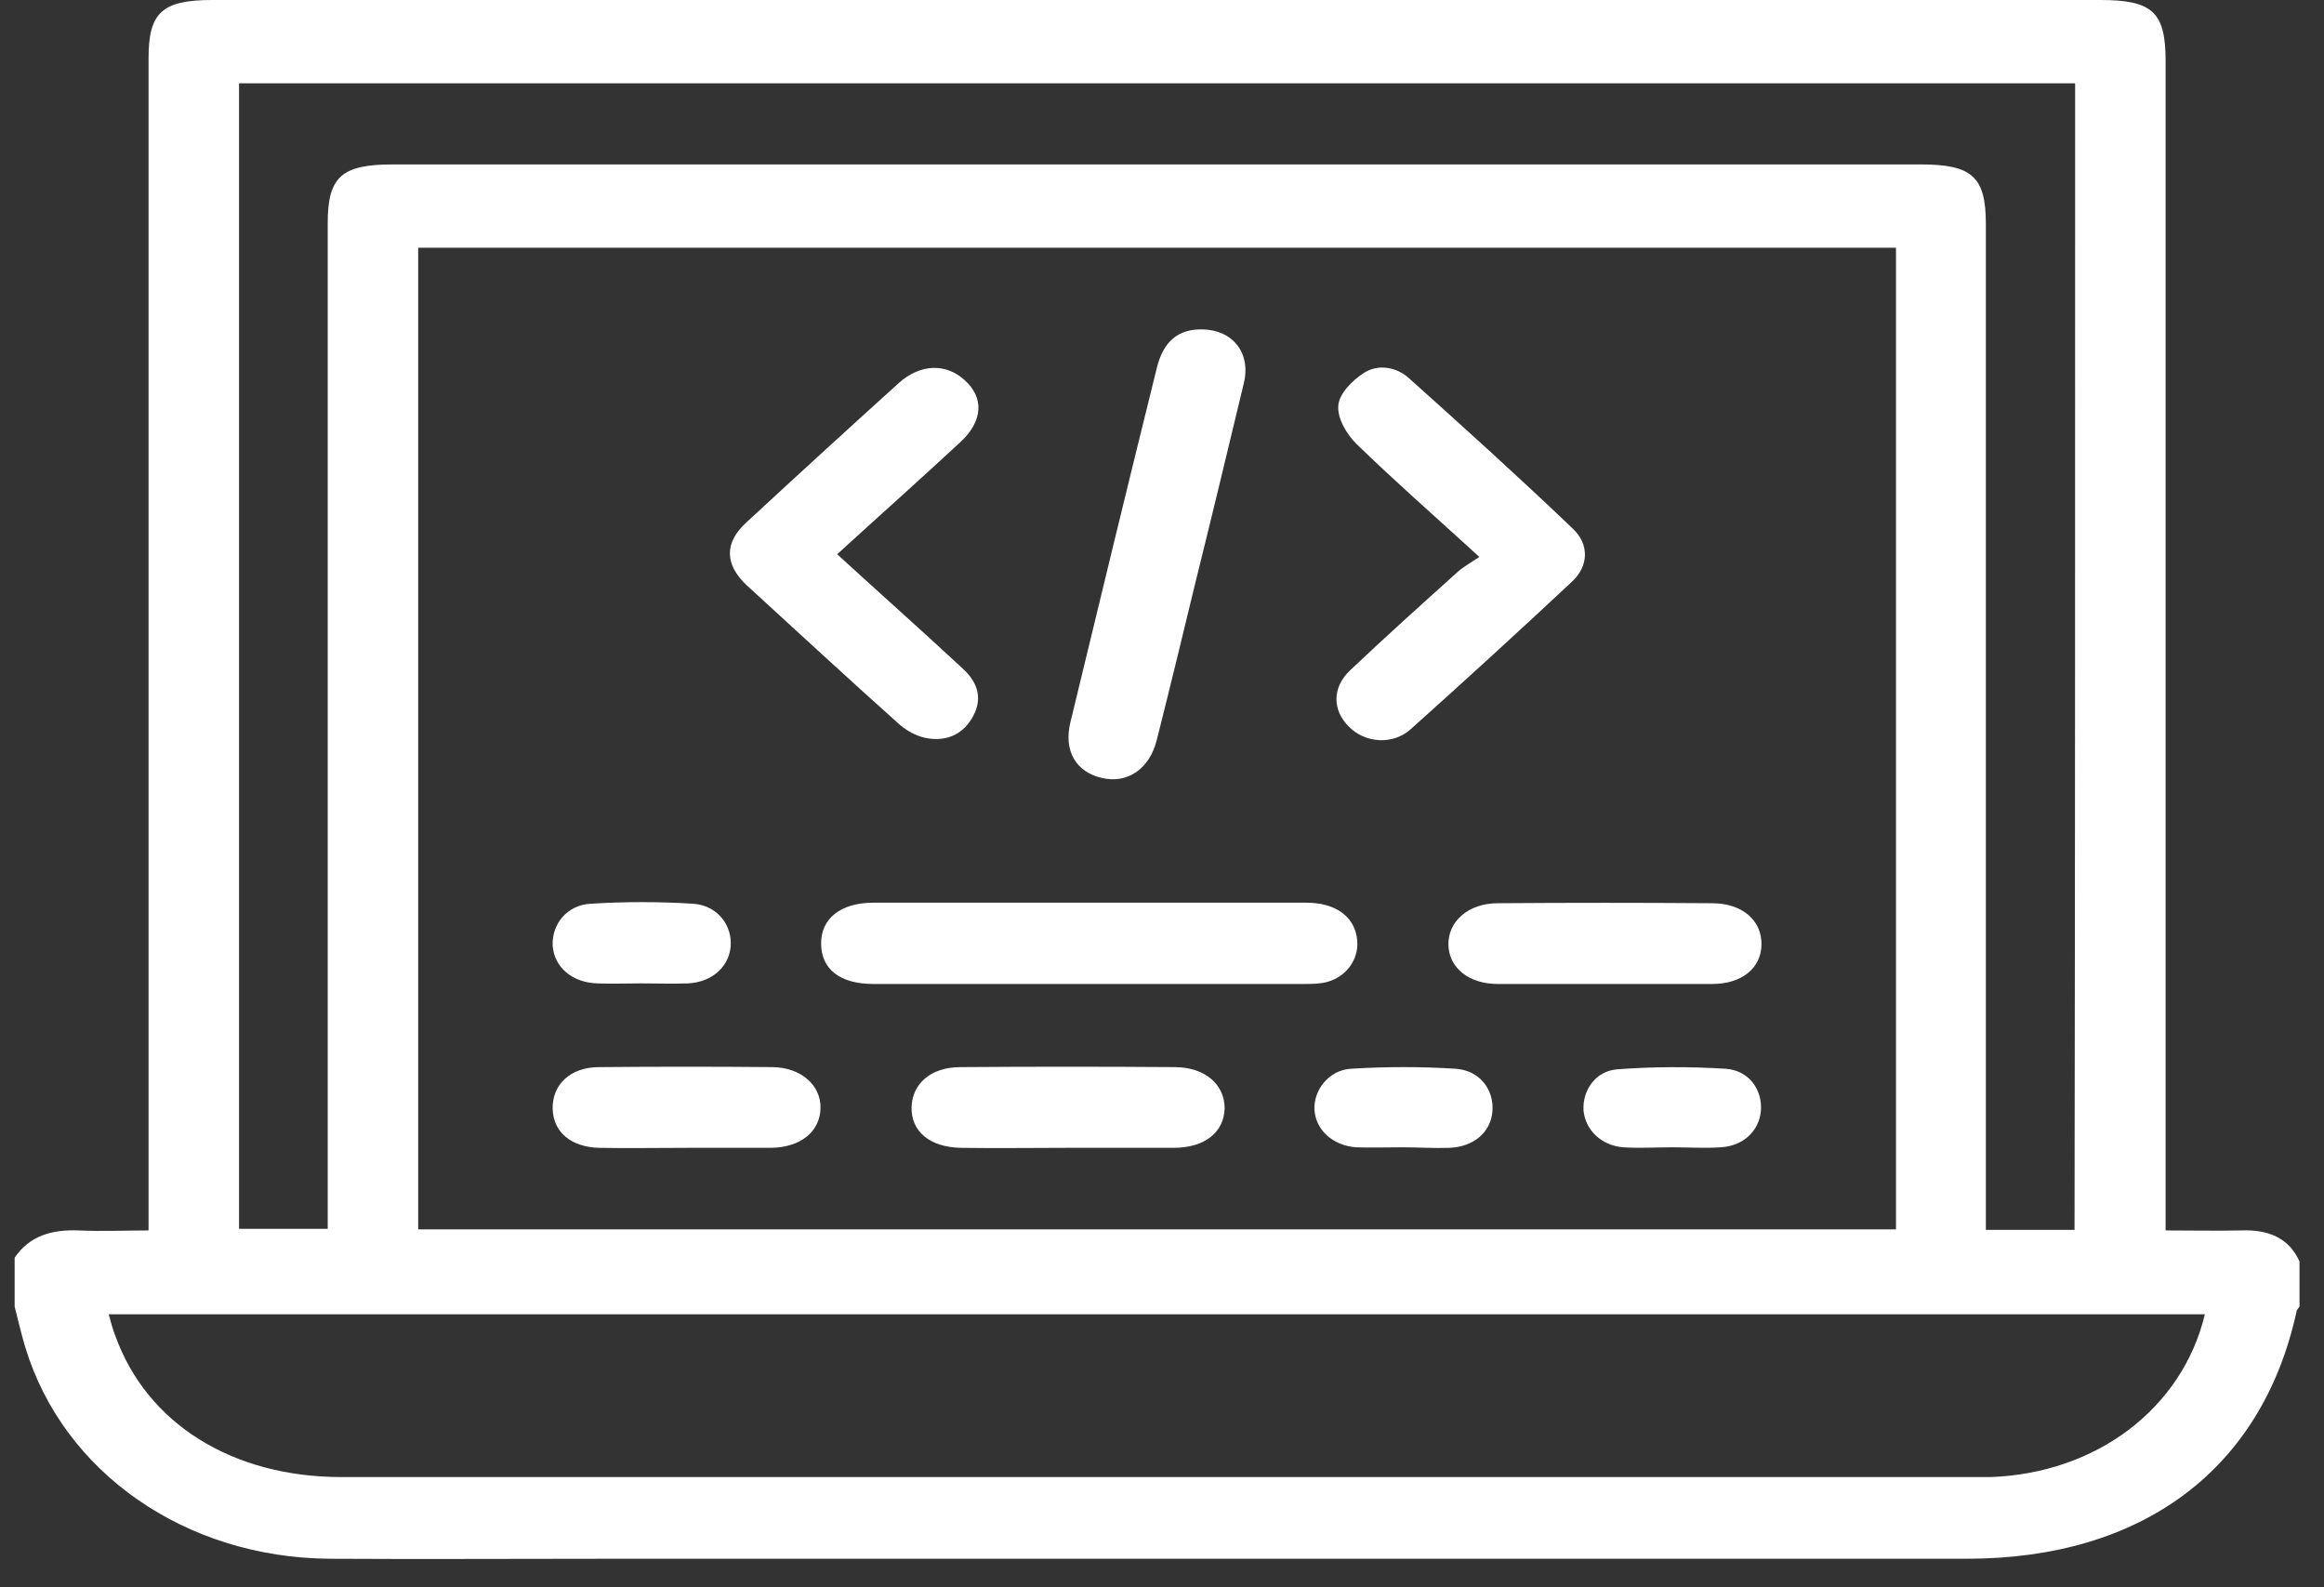 <svg width="82" height="56" viewBox="0 0 82 56" fill="none" xmlns="http://www.w3.org/2000/svg">
<rect x="0" y="0" width="82" height="56" fill="#333333" stroke="none"/>
<path d="M0.517 46.099C0.517 45.523 0.517 44.947 0.517 44.371C1.042 43.602 1.819 43.372 2.785 43.41C3.583 43.449 4.381 43.41 5.242 43.41C5.242 42.988 5.242 42.68 5.242 42.373C5.242 28.927 5.242 15.482 5.242 2.036C5.242 0.442 5.725 0 7.489 0C29.686 0 51.904 0 74.101 0C75.949 0 76.411 0.423 76.411 2.151C76.411 15.578 76.411 28.985 76.411 42.411C76.411 42.719 76.411 43.026 76.411 43.41C77.356 43.41 78.217 43.429 79.057 43.41C80.023 43.372 80.758 43.66 81.136 44.505C81.136 45.043 81.136 45.562 81.136 46.099C81.094 46.157 81.031 46.215 81.031 46.272C79.813 51.843 75.592 54.993 69.397 54.993C53.395 54.993 37.393 54.993 21.391 54.993C18.136 54.993 14.881 55.012 11.626 54.993C6.544 54.954 2.239 51.958 0.895 47.54C0.748 47.06 0.643 46.58 0.517 46.099ZM14.755 8.74C14.755 20.303 14.755 31.809 14.755 43.372C32.143 43.372 49.51 43.372 66.898 43.372C66.898 31.809 66.898 20.303 66.898 8.74C49.51 8.74 32.143 8.74 14.755 8.74ZM73.219 2.939C51.61 2.939 30.043 2.939 8.434 2.939C8.434 16.423 8.434 29.888 8.434 43.353C9.484 43.353 10.492 43.353 11.563 43.353C11.563 42.988 11.563 42.68 11.563 42.373C11.563 30.867 11.563 19.381 11.563 7.875C11.563 6.243 12.046 5.801 13.852 5.801C31.828 5.801 49.804 5.801 67.78 5.801C69.586 5.801 70.069 6.243 70.069 7.895C70.069 19.419 70.069 30.944 70.069 42.469C70.069 42.776 70.069 43.065 70.069 43.391C71.182 43.391 72.169 43.391 73.198 43.391C73.219 29.888 73.219 16.461 73.219 2.939ZM77.797 46.368C53.122 46.368 28.489 46.368 3.835 46.368C3.919 46.676 3.982 46.906 4.066 47.117C5.179 50.229 8.203 52.111 12.046 52.111C31.135 52.111 50.203 52.111 69.292 52.111C69.607 52.111 69.922 52.111 70.237 52.111C73.975 51.977 76.999 49.691 77.797 46.368Z" fill="white"/>
<path d="M38.38 34.715C35.86 34.715 33.34 34.715 30.82 34.715C29.644 34.715 28.972 34.199 28.972 33.281C28.972 32.402 29.665 31.847 30.82 31.847C35.902 31.847 41.005 31.847 46.087 31.847C47.095 31.847 47.746 32.306 47.872 33.052C47.998 33.74 47.578 34.428 46.843 34.639C46.57 34.715 46.276 34.715 45.982 34.715C43.483 34.715 40.942 34.715 38.38 34.715Z" fill="white"/>
<path d="M29.539 19.554C31.072 20.956 32.542 22.262 33.97 23.588C34.537 24.106 34.684 24.702 34.285 25.355C33.928 25.95 33.319 26.181 32.626 26.027C32.29 25.95 31.954 25.758 31.702 25.528C29.896 23.914 28.132 22.282 26.347 20.649C25.57 19.919 25.549 19.151 26.326 18.44C28.111 16.788 29.917 15.136 31.723 13.504C32.479 12.832 33.382 12.812 34.033 13.408C34.726 14.023 34.684 14.848 33.907 15.578C32.479 16.904 31.03 18.191 29.539 19.554Z" fill="white"/>
<path d="M52.198 19.649C50.644 18.228 49.216 16.979 47.872 15.673C47.515 15.327 47.179 14.751 47.221 14.309C47.242 13.906 47.704 13.426 48.124 13.157C48.628 12.83 49.279 12.946 49.72 13.349C51.673 15.097 53.605 16.845 55.495 18.65C56.083 19.207 56.062 19.976 55.453 20.533C53.584 22.281 51.694 24.009 49.783 25.719C49.153 26.295 48.166 26.218 47.599 25.642C47.011 25.066 46.99 24.259 47.641 23.645C48.88 22.473 50.161 21.32 51.421 20.187C51.631 19.995 51.883 19.86 52.198 19.649Z" fill="white"/>
<path d="M42.433 11.621C43.504 11.64 44.155 12.466 43.882 13.541C43.315 15.904 42.748 18.267 42.16 20.629C41.719 22.454 41.278 24.279 40.816 26.104C40.564 27.122 39.787 27.659 38.884 27.448C37.96 27.237 37.519 26.488 37.771 25.47C38.779 21.302 39.787 17.133 40.816 12.985C41.047 12.043 41.572 11.601 42.433 11.621Z" fill="white"/>
<path d="M37.603 40.496C36.364 40.496 35.146 40.515 33.907 40.496C32.815 40.477 32.143 39.922 32.164 39.062C32.185 38.241 32.836 37.648 33.886 37.648C36.406 37.629 38.926 37.629 41.446 37.648C42.517 37.648 43.21 38.26 43.21 39.101C43.189 39.942 42.517 40.496 41.404 40.496C40.123 40.496 38.863 40.496 37.603 40.496Z" fill="white"/>
<path d="M56.629 34.715C55.369 34.715 54.109 34.715 52.849 34.715C51.82 34.715 51.127 34.142 51.106 33.339C51.085 32.517 51.799 31.866 52.849 31.866C55.369 31.847 57.889 31.847 60.409 31.866C61.48 31.866 62.173 32.478 62.152 33.339C62.131 34.161 61.459 34.715 60.409 34.715C59.149 34.715 57.889 34.715 56.629 34.715Z" fill="white"/>
<path d="M24.226 40.496C23.197 40.496 22.189 40.515 21.16 40.496C20.151 40.477 19.521 39.942 19.5 39.12C19.48 38.279 20.11 37.648 21.139 37.648C23.175 37.629 25.233 37.629 27.27 37.648C28.279 37.667 28.971 38.298 28.951 39.101C28.93 39.922 28.258 40.477 27.207 40.496C26.221 40.496 25.233 40.496 24.226 40.496Z" fill="white"/>
<path d="M49.488 40.477C48.942 40.477 48.396 40.496 47.85 40.477C47.031 40.419 46.422 39.865 46.38 39.158C46.338 38.47 46.884 37.743 47.682 37.705C48.9 37.629 50.139 37.629 51.357 37.705C52.218 37.763 52.722 38.451 52.659 39.215C52.596 39.942 52.008 40.458 51.147 40.496C50.601 40.515 50.034 40.477 49.488 40.477Z" fill="white"/>
<path d="M22.63 34.694C22.105 34.694 21.58 34.714 21.055 34.694C20.173 34.656 19.564 34.121 19.501 33.376C19.459 32.611 20.005 31.923 20.845 31.884C22.042 31.808 23.26 31.808 24.457 31.884C25.318 31.942 25.843 32.649 25.78 33.395C25.717 34.121 25.108 34.656 24.268 34.694C23.722 34.714 23.176 34.694 22.63 34.694Z" fill="white"/>
<path d="M59.002 40.477C58.435 40.477 57.847 40.515 57.28 40.477C56.503 40.42 55.936 39.865 55.873 39.177C55.831 38.47 56.293 37.782 57.07 37.725C58.33 37.629 59.632 37.629 60.892 37.706C61.711 37.763 62.194 38.451 62.131 39.196C62.068 39.904 61.501 40.439 60.703 40.477C60.157 40.515 59.569 40.477 59.002 40.477Z" fill="white"/>
</svg>
